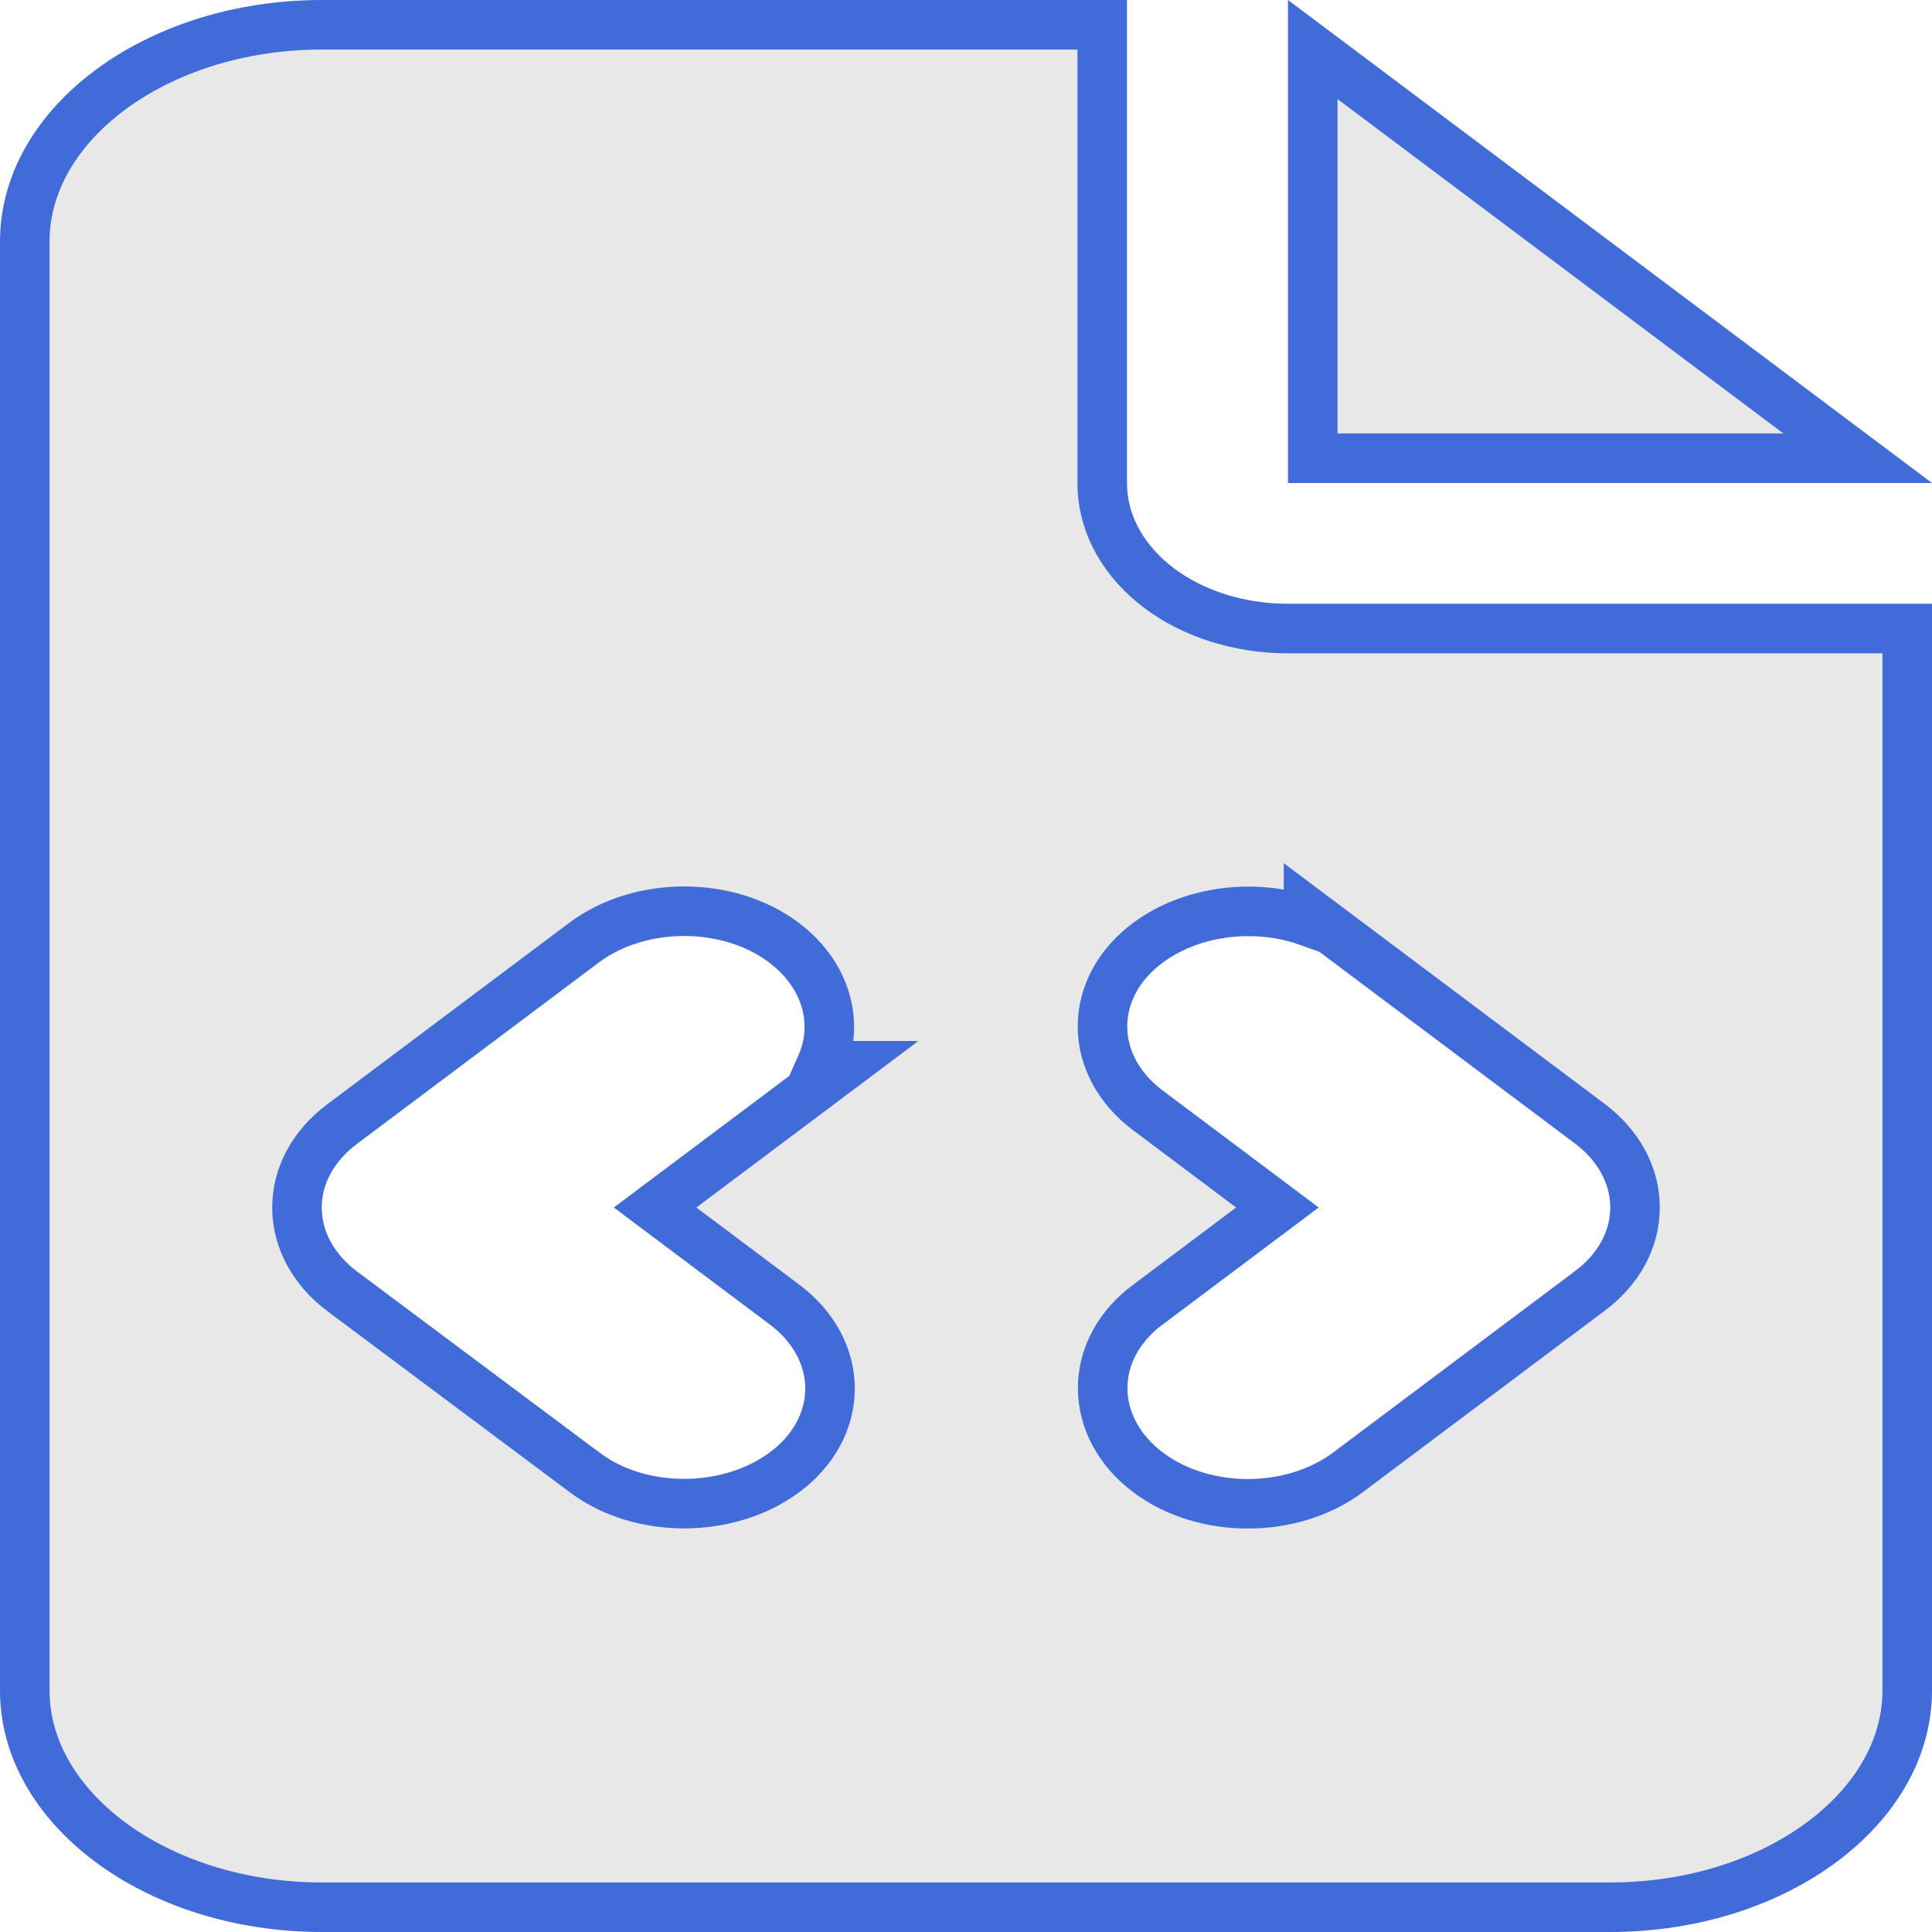 <svg width="39" height="39" viewBox="0 0 39 39" fill="none" xmlns="http://www.w3.org/2000/svg">
<path d="M15.839 22.414L17.039 21.514H16.572C16.683 21.264 16.742 20.998 16.741 20.724C16.739 20.077 16.408 19.47 15.831 19.033C15.257 18.598 14.524 18.394 13.811 18.394C13.099 18.394 12.364 18.598 11.786 19.031L6.913 22.686C6.913 22.686 6.912 22.687 6.912 22.687C6.328 23.121 5.995 23.727 5.995 24.376C5.995 25.024 6.328 25.633 6.911 26.07L6.912 26.07L11.794 29.717C11.794 29.717 11.795 29.718 11.796 29.718C12.37 30.153 13.103 30.354 13.815 30.353C14.527 30.352 15.26 30.148 15.837 29.72C16.422 29.286 16.755 28.679 16.755 28.03C16.755 27.382 16.422 26.774 15.839 26.336L13.224 24.375L15.839 22.414ZM27.214 19.024L26.414 18.424V18.603C26.024 18.463 25.606 18.397 25.196 18.397C24.484 18.398 23.75 18.602 23.173 19.03C22.588 19.464 22.255 20.071 22.255 20.72C22.255 21.368 22.588 21.976 23.171 22.414L25.786 24.375L23.173 26.335C23.173 26.335 23.172 26.335 23.172 26.335C22.587 26.77 22.257 27.378 22.259 28.026C22.261 28.673 22.592 29.28 23.169 29.717C23.743 30.152 24.476 30.356 25.189 30.356C25.901 30.356 26.636 30.152 27.214 29.719L32.087 26.064C32.087 26.064 32.087 26.064 32.088 26.063C32.672 25.63 33.005 25.023 33.005 24.374C33.005 23.726 32.672 23.117 32.089 22.68L27.214 19.024ZM0.5 4.875C0.5 3.724 1.123 2.641 2.206 1.829C3.288 1.017 4.805 0.5 6.5 0.5H22.25V9.75C22.25 10.616 22.718 11.362 23.401 11.874C24.084 12.386 25.004 12.688 26 12.688H38.5V34.125C38.5 35.276 37.877 36.359 36.794 37.171C35.712 37.983 34.195 38.5 32.5 38.5H6.5C4.805 38.5 3.288 37.983 2.206 37.171C1.123 36.359 0.5 35.276 0.5 34.125V4.875ZM37.5 9.25H26.5V1L37.5 9.25Z" fill="#E8E8E8" stroke="#416BD8"/>
</svg>
